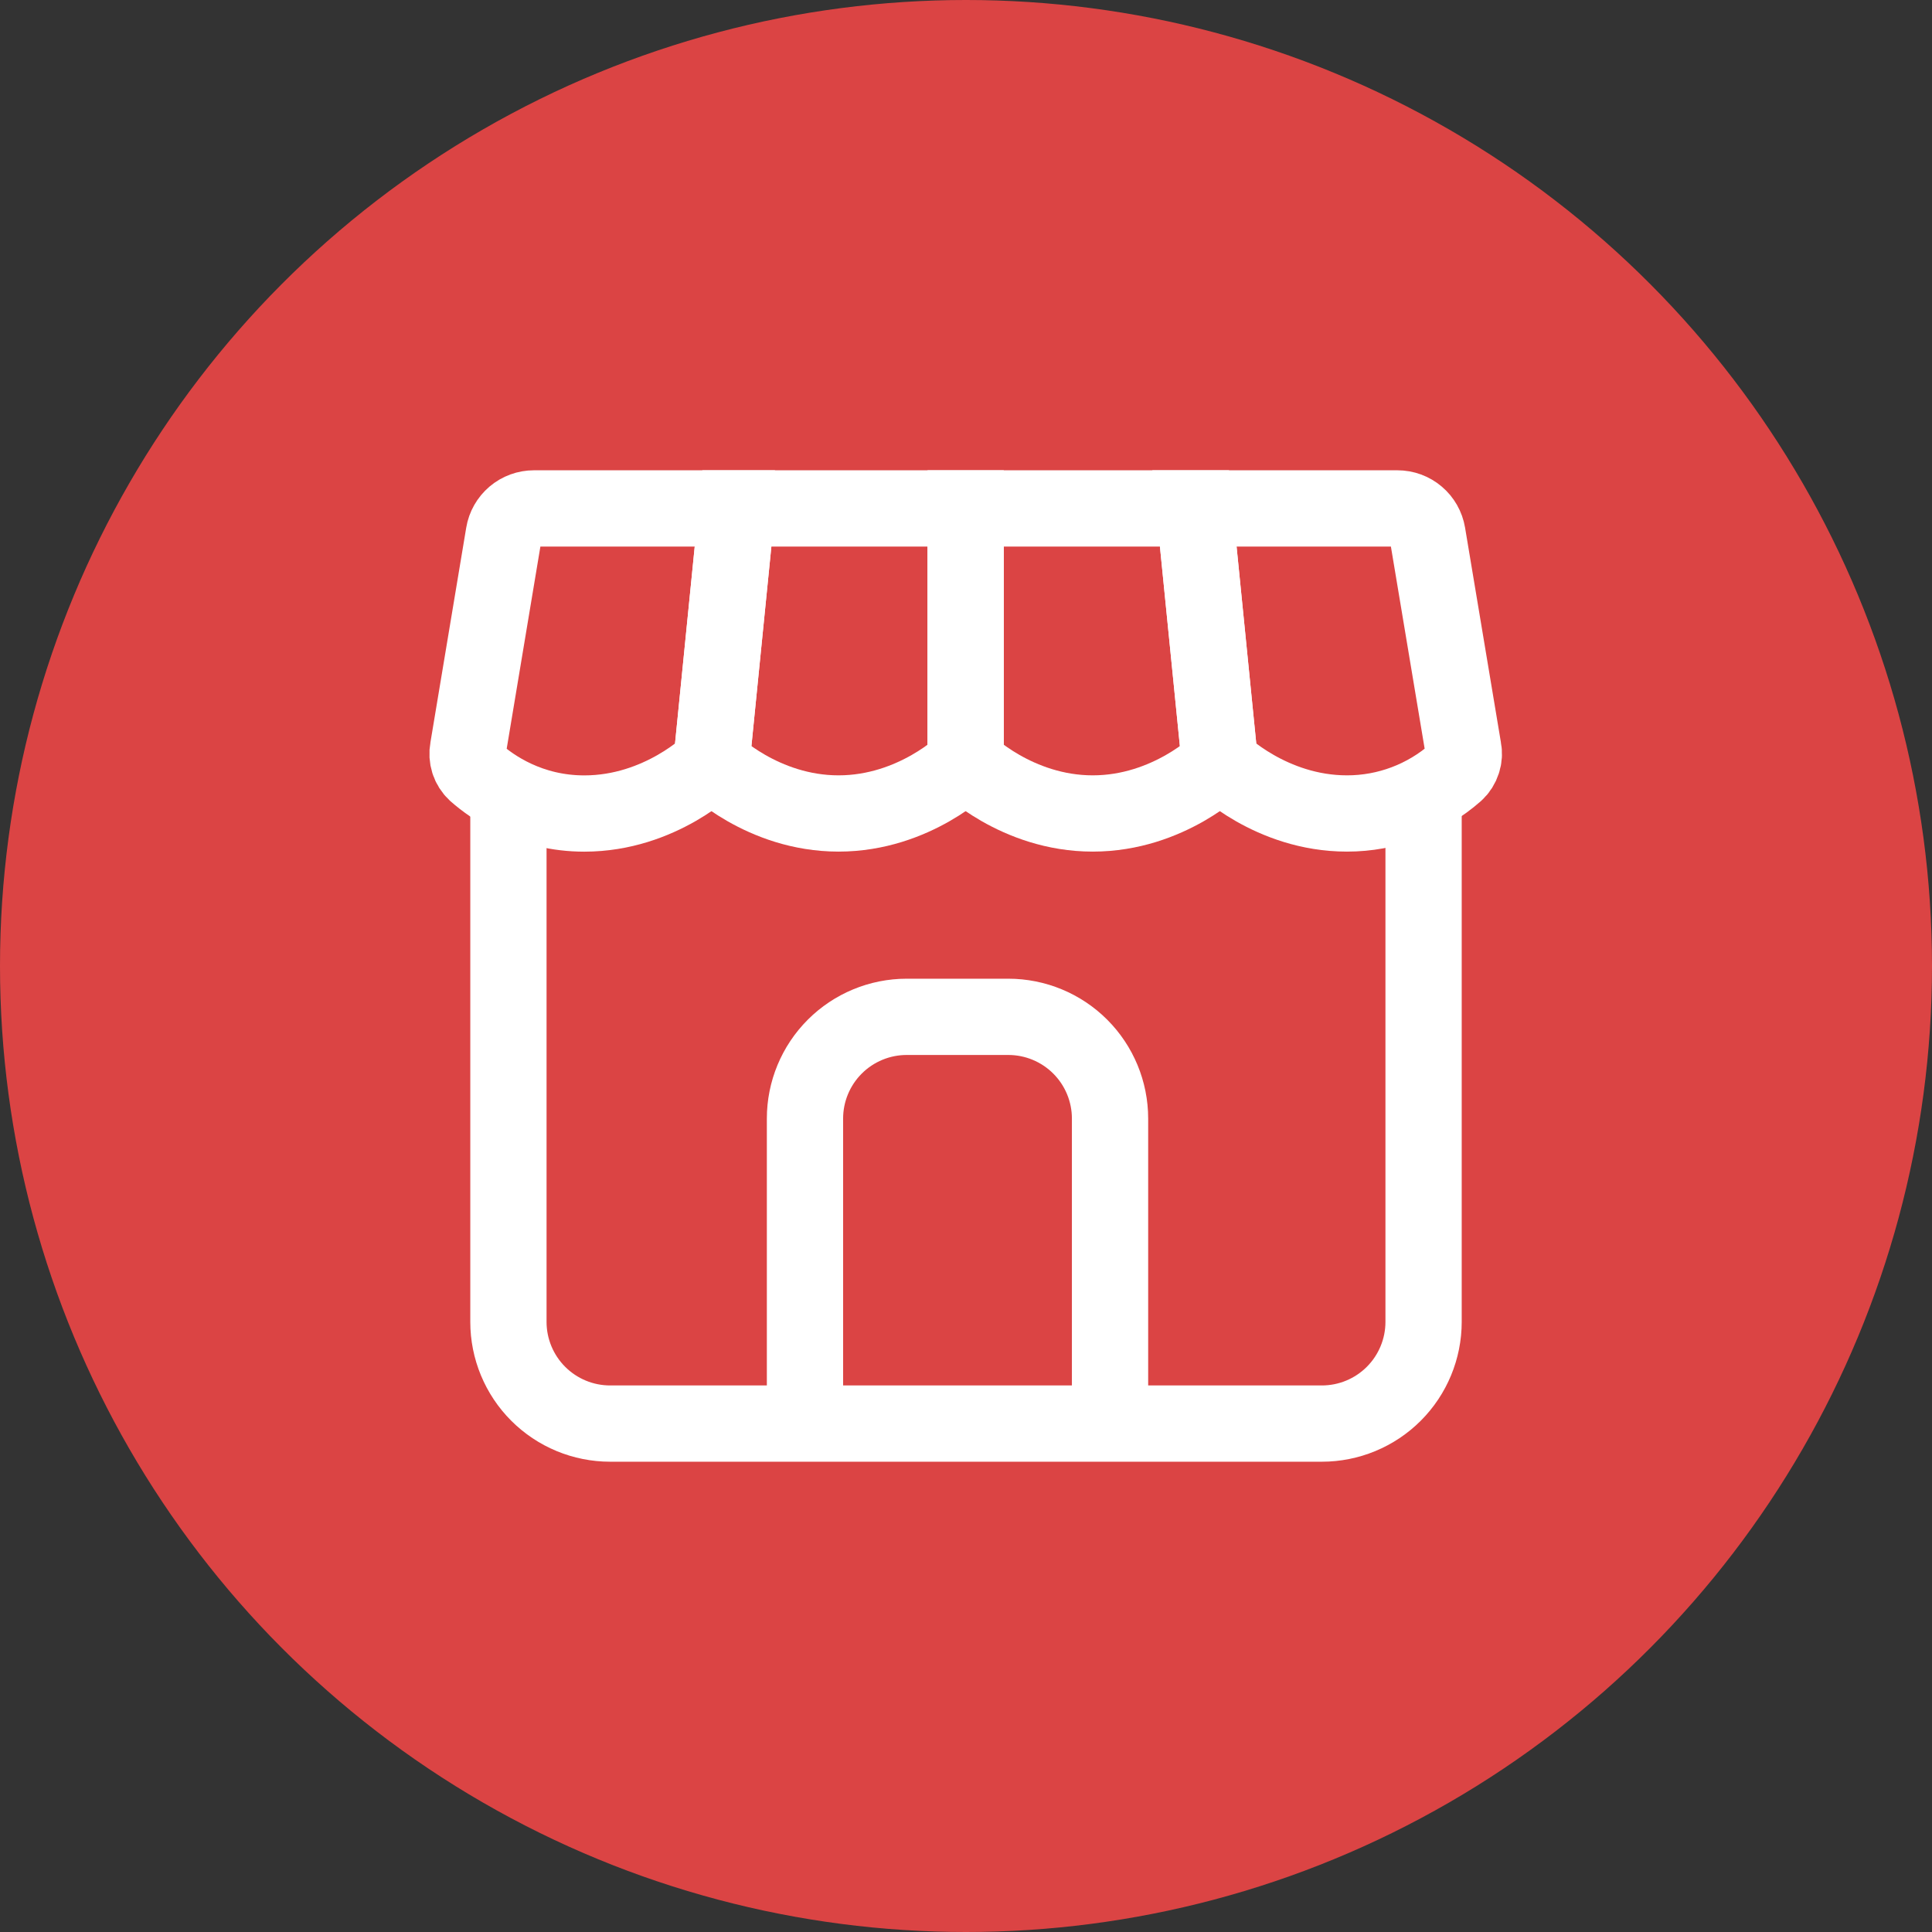 <svg width="38" height="38" viewBox="0 0 38 38" fill="none" xmlns="http://www.w3.org/2000/svg">
<rect x="0" y="0" width="38" height="38" fill="#333333" stroke="none"/>
<circle cx="19" cy="19" r="19" fill="#DB4444"/>
<path d="M27.485 10H23.493L23.993 15C23.993 15 24.993 16 26.493 16C27.28 16.001 28.041 15.714 28.632 15.194C28.695 15.136 28.741 15.062 28.767 14.981C28.794 14.9 28.799 14.813 28.782 14.729L28.076 10.5C28.052 10.36 27.98 10.233 27.872 10.142C27.764 10.05 27.627 10 27.485 10V10Z" stroke="white" stroke-width="1.5"/>
<path d="M23.493 10L23.993 15C23.993 15 22.993 16 21.493 16C19.993 16 18.993 15 18.993 15V10H23.493Z" stroke="white" stroke-width="1.5"/>
<path d="M18.993 10V15C18.993 15 17.993 16 16.493 16C14.993 16 13.993 15 13.993 15L14.493 10H18.993Z" stroke="white" stroke-width="1.5"/>
<path d="M14.493 10H10.502C10.36 10 10.223 10.05 10.114 10.142C10.006 10.234 9.933 10.361 9.91 10.501L9.205 14.73C9.189 14.814 9.194 14.9 9.22 14.982C9.246 15.063 9.293 15.137 9.355 15.195C9.683 15.485 10.416 16.001 11.493 16.001C12.993 16.001 13.993 15.001 13.993 15.001L14.493 10.001V10Z" stroke="white" stroke-width="1.5"/>
<path d="M10 16V26C10 26.53 10.211 27.039 10.586 27.414C10.961 27.789 11.47 28 12 28H26C26.53 28 27.039 27.789 27.414 27.414C27.789 27.039 28 26.53 28 26V16" stroke="white" stroke-width="1.5"/>
<path d="M21.833 28V22C21.833 21.47 21.622 20.961 21.247 20.586C20.872 20.211 20.363 20 19.833 20H17.833C17.303 20 16.794 20.211 16.419 20.586C16.044 20.961 15.833 21.47 15.833 22V28" stroke="white" stroke-width="1.5" stroke-miterlimit="16"/>
</svg>

